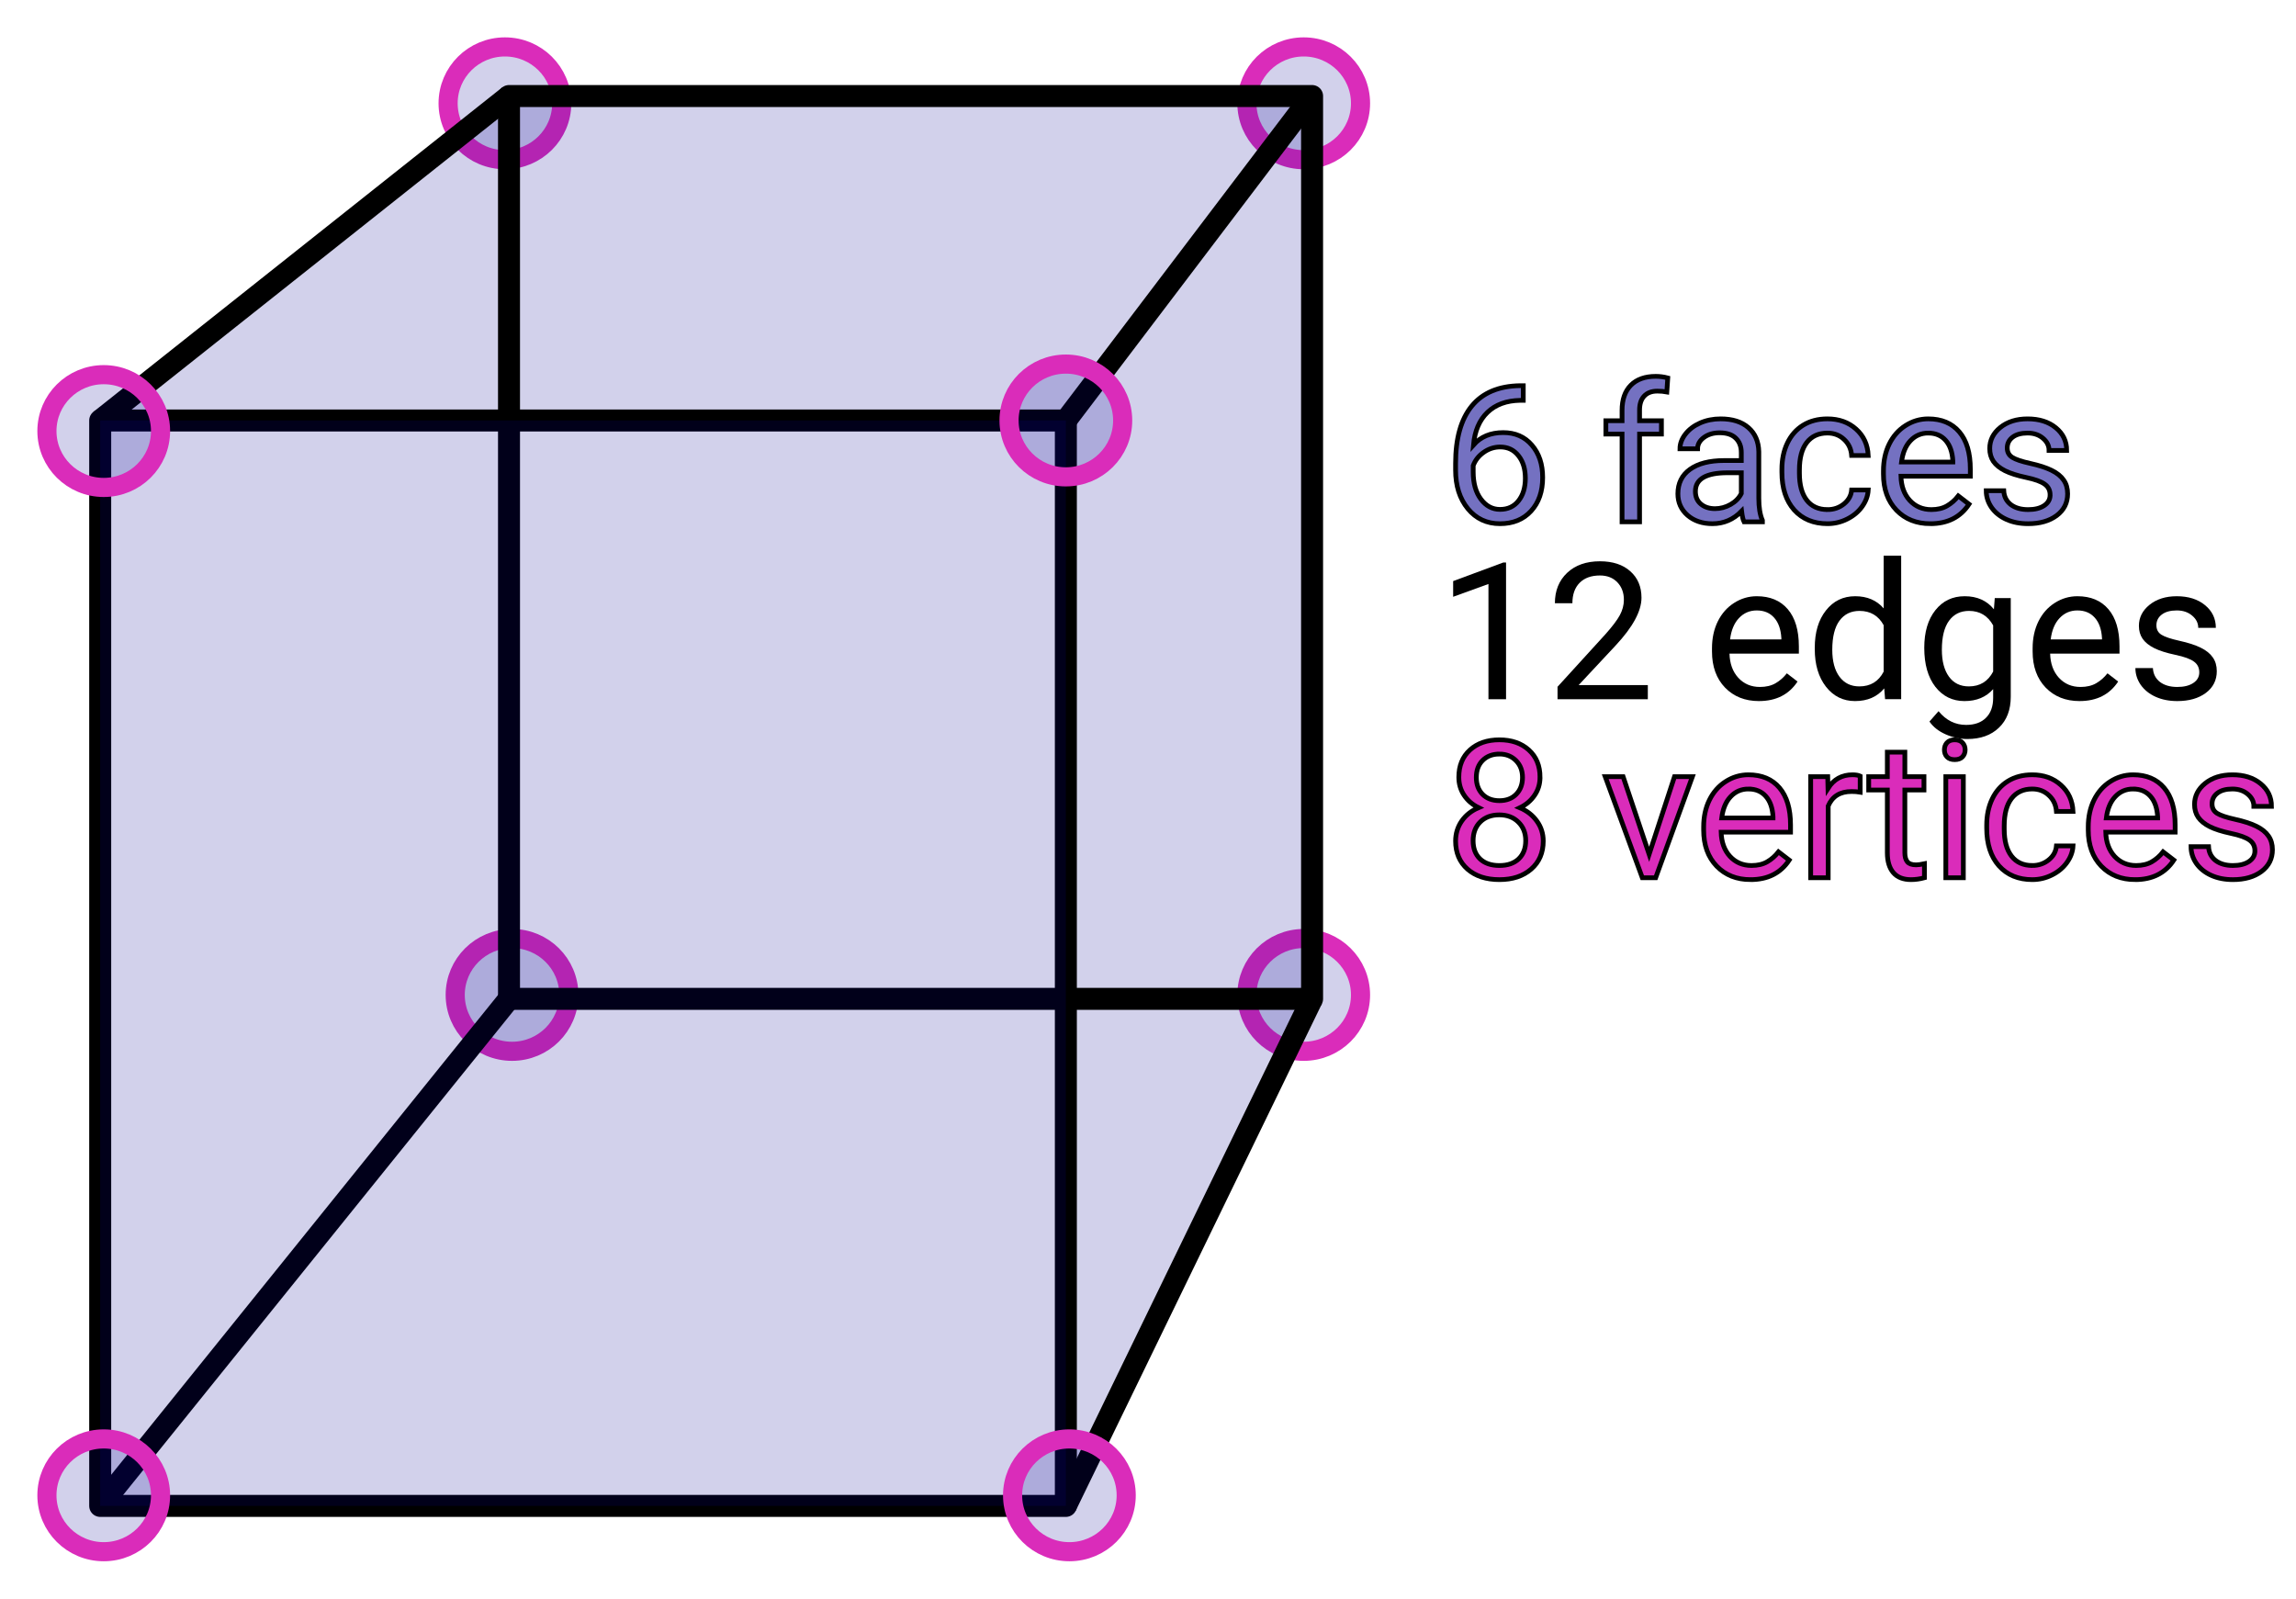 <?xml version="1.0" encoding="UTF-8" standalone="no"?>
<!-- Created with Inkscape (http://www.inkscape.org/) -->

<svg
   xmlns:dc="http://purl.org/dc/elements/1.1/"
   xmlns:cc="http://creativecommons.org/ns#"
   xmlns:rdf="http://www.w3.org/1999/02/22-rdf-syntax-ns#"
   xmlns:svg="http://www.w3.org/2000/svg"
   xmlns="http://www.w3.org/2000/svg"
   xmlns:sodipodi="http://sodipodi.sourceforge.net/DTD/sodipodi-0.dtd"
   xmlns:inkscape="http://www.inkscape.org/namespaces/inkscape"
   width="79.858mm"
   height="55.601mm"
   viewBox="0 0 79.858 55.601"
   version="1.1"
   id="svg8"
   inkscape:version="0.92.3 (2405546, 2018-03-11)"
   sodipodi:docname="NodeImageConnectedThreshold-neighbor.svg">
  <defs
     id="defs2">
    <inkscape:perspective
       sodipodi:type="inkscape:persp3d"
       inkscape:vp_x="62.541067 : 53.35204 : 1"
       inkscape:vp_y="642.78759 : 766.04445 : 0"
       inkscape:vp_z="129.81249 : 47.247881 : 0"
       inkscape:persp3d-origin="114.62171 : 61.314995 : 1"
       id="perspective4747" />
  </defs>
  <sodipodi:namedview
     id="base"
     pagecolor="#ffffff"
     bordercolor="#666666"
     borderopacity="1.0"
     inkscape:pageopacity="0.0"
     inkscape:pageshadow="2"
     inkscape:zoom="2.56"
     inkscape:cx="217.32575"
     inkscape:cy="133.05983"
     inkscape:document-units="mm"
     inkscape:current-layer="layer1"
     showgrid="false"
     inkscape:window-width="1856"
     inkscape:window-height="1057"
     inkscape:window-x="-8"
     inkscape:window-y="-8"
     inkscape:window-maximized="1"
     fit-margin-top="0.5"
     fit-margin-bottom="0.5"
     fit-margin-right="0.5"
     fit-margin-left="0.5" />
  <g
     inkscape:label="Layer 1"
     inkscape:groupmode="layer"
     id="layer1"
     transform="translate(-21.717,-33.049)">
    <ellipse
       style="opacity:1;fill:#060090;fill-opacity:0.18;stroke:#da2cba;stroke-width:0.665;stroke-linecap:round;stroke-linejoin:round;stroke-miterlimit:4;stroke-dasharray:none;stroke-dashoffset:0;stroke-opacity:1"
       id="circle4824"
       cx="67.062"
       cy="67.652"
       rx="1.976"
       ry="1.961" />
    <ellipse
       cy="36.642"
       cx="67.062"
       id="circle4822"
       style="opacity:1;fill:#060090;fill-opacity:0.18;stroke:#da2cba;stroke-width:0.665;stroke-linecap:round;stroke-linejoin:round;stroke-miterlimit:4;stroke-dasharray:none;stroke-dashoffset:0;stroke-opacity:1"
       rx="1.976"
       ry="1.961" />
    <path
       style="fill:#0b0093;fill-opacity:0.18;stroke:none;stroke-width:0.265px;stroke-linecap:butt;stroke-linejoin:miter;stroke-opacity:1"
       d="m 58.789,47.673 v 37.751 L 67.353,67.789 V 36.389 l -8.564,11.284"
       id="path4840"
       inkscape:connector-curvature="0" />
    <ellipse
       style="opacity:1;fill:#060090;fill-opacity:0.18;stroke:#da2cba;stroke-width:0.665;stroke-linecap:round;stroke-linejoin:round;stroke-miterlimit:4;stroke-dasharray:none;stroke-dashoffset:0;stroke-opacity:1"
       id="circle4820"
       cx="39.279"
       cy="36.642"
       rx="1.976"
       ry="1.961" />
    <path
       style="fill:#060090;fill-opacity:0.18;stroke:none;stroke-width:0.265px;stroke-linecap:butt;stroke-linejoin:miter;stroke-opacity:1"
       d="M 39.421,36.389 25.202,47.673 H 58.789 l 8.564,-11.284 z"
       id="path4799"
       inkscape:connector-curvature="0" />
    <ellipse
       cy="67.652"
       cx="39.526"
       id="circle4826"
       style="opacity:1;fill:#060090;fill-opacity:0.18;stroke:#da2cba;stroke-width:0.665;stroke-linecap:round;stroke-linejoin:round;stroke-miterlimit:4;stroke-dasharray:none;stroke-dashoffset:0;stroke-opacity:1"
       rx="1.976"
       ry="1.961" />
    <path
       style="opacity:1;fill:none;fill-opacity:1;stroke:#000000;stroke-width:0.765;stroke-linecap:round;stroke-linejoin:round;stroke-miterlimit:4;stroke-dasharray:none;stroke-dashoffset:0;stroke-opacity:1"
       d="m 58.789,47.673 v 37.751 H 25.202 V 47.673 H 58.789"
       id="rect4805"
       inkscape:connector-curvature="0"
       sodipodi:nodetypes="ccccc" />
    <path
       style="opacity:1;fill:none;fill-opacity:1;stroke:#000000;stroke-width:0.765;stroke-linecap:round;stroke-linejoin:round;stroke-miterlimit:4;stroke-dasharray:none;stroke-dashoffset:0;stroke-opacity:1"
       d="M 39.421,36.389 H 67.353 V 67.789 H 39.421 Z"
       id="rect4807"
       inkscape:connector-curvature="0" />
    <path
       style="fill:none;stroke:#000000;stroke-width:0.765;stroke-linecap:butt;stroke-linejoin:miter;stroke-miterlimit:4;stroke-dasharray:none;stroke-opacity:1"
       d="M 67.353,36.389 58.789,47.673"
       id="path4813"
       inkscape:connector-curvature="0"
       sodipodi:nodetypes="cc" />
    <path
       style="fill:none;stroke:#000000;stroke-width:0.765;stroke-linecap:butt;stroke-linejoin:miter;stroke-miterlimit:4;stroke-dasharray:none;stroke-opacity:1"
       d="M 39.421,67.789 25.202,85.424"
       id="path4815"
       inkscape:connector-curvature="0" />
    <path
       style="fill:none;stroke:#000000;stroke-width:0.765;stroke-linecap:butt;stroke-linejoin:miter;stroke-miterlimit:4;stroke-dasharray:none;stroke-opacity:1"
       d="M 67.353,67.789 58.789,85.424"
       id="path4817"
       inkscape:connector-curvature="0"
       sodipodi:nodetypes="cc" />
    <path
       style="fill:none;stroke:#000000;stroke-width:0.765;stroke-linecap:butt;stroke-linejoin:miter;stroke-miterlimit:4;stroke-dasharray:none;stroke-opacity:1"
       d="M 25.202,47.673 39.421,36.389"
       id="path4819"
       inkscape:connector-curvature="0"
       sodipodi:nodetypes="cc" />
    <flowRoot
       xml:space="preserve"
       id="flowRoot4842"
       style="font-style:normal;font-variant:normal;font-weight:normal;font-stretch:normal;font-size:13.333px;line-height:1.25;font-family:Peignot;-inkscape-font-specification:'Peignot, Normal';font-variant-ligatures:normal;font-variant-caps:normal;font-variant-numeric:normal;text-align:start;letter-spacing:0px;word-spacing:0px;writing-mode:lr-tb;text-anchor:start;fill:#000000;fill-opacity:1;stroke:none;stroke-width:1.899"
       transform="matrix(0.528,0,0,0.525,10.961,16.4)"><flowRegion
         id="flowRegion4844"
         style="stroke-width:1.899"><rect
           id="rect4846"
           width="153.125"
           height="140.625"
           x="892.188"
           y="211.582"
           style="stroke-width:1.899" /></flowRegion><flowPara
         id="flowPara4848"
         style="stroke-width:1.899" /></flowRoot>    <flowRoot
       xml:space="preserve"
       id="flowRoot4769"
       style="font-style:normal;font-variant:normal;font-weight:normal;font-stretch:normal;font-size:13.333px;line-height:1.25;font-family:Roboto;-inkscape-font-specification:Roboto;font-variant-ligatures:normal;font-variant-caps:normal;font-variant-numeric:normal;text-align:start;letter-spacing:0px;word-spacing:0px;writing-mode:lr-tb;text-anchor:start;fill:#000000;fill-opacity:1;stroke:none;stroke-width:1.899"
       transform="matrix(0.14,0,0,0.139,10.961,16.4)"><flowRegion
         id="flowRegion4771"
         style="font-style:normal;font-variant:normal;font-weight:normal;font-stretch:normal;font-family:Roboto;-inkscape-font-specification:Roboto;stroke-width:1.899"><rect
           id="rect4773"
           width="214.062"
           height="112.5"
           x="950"
           y="435.02"
           style="font-style:normal;font-variant:normal;font-weight:normal;font-stretch:normal;font-family:Roboto;-inkscape-font-specification:Roboto;stroke-width:1.899" /></flowRegion><flowPara
         id="flowPara4775"
         style="stroke-width:1.899"></flowPara></flowRoot>    <g
       aria-label="6 faces"
       transform="matrix(0.079,0,0,0.078,1.674,7.421)"
       style="font-style:normal;font-variant:normal;font-weight:normal;font-stretch:normal;font-size:13.333px;line-height:1.25;font-family:Peignot;-inkscape-font-specification:'Peignot, Normal';font-variant-ligatures:normal;font-variant-caps:normal;font-variant-numeric:normal;text-align:start;letter-spacing:0px;word-spacing:0px;writing-mode:lr-tb;text-anchor:start;fill:#060090;fill-opacity:0.556;stroke:#000000;stroke-width:2.096;stroke-miterlimit:4;stroke-dasharray:none;stroke-opacity:1"
       id="flowRoot4777">
      <path
         d="m 924.354,500.54 v 6.542 h -1.417 q -9,0.167 -14.333,5.333 -5.333,5.167 -6.167,14.542 4.792,-5.5 13.083,-5.5 7.917,0 12.625,5.583 4.75,5.583 4.75,14.417 0,9.375 -5.125,15 -5.083,5.625 -13.667,5.625 -8.708,0 -14.125,-6.667 -5.417,-6.708 -5.417,-17.25 v -2.958 q 0,-16.75 7.125,-25.583 7.167,-8.875 21.292,-9.083 z m -10.125,27.333 q -3.958,0 -7.292,2.375 -3.333,2.375 -4.625,5.958 v 2.833 q 0,7.5 3.375,12.083 3.375,4.583 8.417,4.583 5.208,0 8.167,-3.833 3,-3.833 3,-10.042 0,-6.25 -3.042,-10.083 -3,-3.875 -8,-3.875 z"
         style="font-style:normal;font-variant:normal;font-weight:normal;font-stretch:normal;font-size:85.333px;font-family:Roboto;-inkscape-font-specification:'Roboto, Normal';font-variant-ligatures:normal;font-variant-caps:normal;font-variant-numeric:normal;font-feature-settings:normal;text-align:start;writing-mode:lr-tb;text-anchor:start;fill:#060090;fill-opacity:0.556;stroke:#000000;stroke-width:2.096;stroke-miterlimit:4;stroke-dasharray:none;stroke-opacity:1"
         id="path4876"
         inkscape:connector-curvature="0" />
      <path
         d="m 967.854,561.249 v -39.125 h -7.125 v -5.958 h 7.125 v -4.625 q 0,-7.25 3.875,-11.208 3.875,-3.958 10.958,-3.958 2.667,0 5.292,0.708 l -0.417,6.25 q -1.958,-0.375 -4.167,-0.375 -3.75,0 -5.792,2.208 -2.042,2.167 -2.042,6.25 v 4.75 h 9.625 v 5.958 h -9.625 v 39.125 z"
         style="font-style:normal;font-variant:normal;font-weight:normal;font-stretch:normal;font-size:85.333px;font-family:Roboto;-inkscape-font-specification:'Roboto, Normal';font-variant-ligatures:normal;font-variant-caps:normal;font-variant-numeric:normal;font-feature-settings:normal;text-align:start;writing-mode:lr-tb;text-anchor:start;fill:#060090;fill-opacity:0.556;stroke:#000000;stroke-width:2.096;stroke-miterlimit:4;stroke-dasharray:none;stroke-opacity:1"
         id="path4878"
         inkscape:connector-curvature="0" />
      <path
         d="m 1021.562,561.249 q -0.667,-1.333 -1.083,-4.75 -5.375,5.583 -12.833,5.583 -6.667,0 -10.958,-3.75 -4.25,-3.792 -4.25,-9.583 0,-7.042 5.333,-10.917 5.375,-3.917 15.083,-3.917 h 7.5 v -3.542 q 0,-4.042 -2.417,-6.417 -2.417,-2.417 -7.125,-2.417 -4.125,0 -6.917,2.083 -2.792,2.083 -2.792,5.042 h -7.75 q 0,-3.375 2.375,-6.5 2.417,-3.167 6.5,-5 4.125,-1.833 9.042,-1.833 7.792,0 12.208,3.917 4.417,3.875 4.583,10.708 v 20.75 q 0,6.208 1.583,9.875 v 0.667 z m -12.792,-5.875 q 3.625,0 6.875,-1.875 3.25,-1.875 4.708,-4.875 v -9.25 h -6.042 q -14.167,0 -14.167,8.292 0,3.625 2.417,5.667 2.417,2.042 6.208,2.042 z"
         style="font-style:normal;font-variant:normal;font-weight:normal;font-stretch:normal;font-size:85.333px;font-family:Roboto;-inkscape-font-specification:'Roboto, Normal';font-variant-ligatures:normal;font-variant-caps:normal;font-variant-numeric:normal;font-feature-settings:normal;text-align:start;writing-mode:lr-tb;text-anchor:start;fill:#060090;fill-opacity:0.556;stroke:#000000;stroke-width:2.096;stroke-miterlimit:4;stroke-dasharray:none;stroke-opacity:1"
         id="path4880"
         inkscape:connector-curvature="0" />
      <path
         d="m 1058.312,555.79 q 4.125,0 7.208,-2.5 3.083,-2.5 3.417,-6.25 h 7.292 q -0.208,3.875 -2.667,7.375 -2.458,3.5 -6.583,5.583 -4.083,2.083 -8.667,2.083 -9.208,0 -14.667,-6.125 -5.417,-6.167 -5.417,-16.833 v -1.292 q 0,-6.583 2.417,-11.708 2.417,-5.125 6.917,-7.958 4.542,-2.833 10.708,-2.833 7.583,0 12.583,4.542 5.042,4.542 5.375,11.792 h -7.292 q -0.333,-4.375 -3.333,-7.167 -2.958,-2.833 -7.333,-2.833 -5.875,0 -9.125,4.25 -3.208,4.208 -3.208,12.208 v 1.458 q 0,7.792 3.208,12 3.208,4.208 9.167,4.208 z"
         style="font-style:normal;font-variant:normal;font-weight:normal;font-stretch:normal;font-size:85.333px;font-family:Roboto;-inkscape-font-specification:'Roboto, Normal';font-variant-ligatures:normal;font-variant-caps:normal;font-variant-numeric:normal;font-feature-settings:normal;text-align:start;writing-mode:lr-tb;text-anchor:start;fill:#060090;fill-opacity:0.556;stroke:#000000;stroke-width:2.096;stroke-miterlimit:4;stroke-dasharray:none;stroke-opacity:1"
         id="path4882"
         inkscape:connector-curvature="0" />
      <path
         d="m 1103.604,562.082 q -9.167,0 -14.917,-6 -5.75,-6.042 -5.75,-16.125 v -1.417 q 0,-6.708 2.542,-11.958 2.583,-5.292 7.167,-8.25 4.625,-3 10,-3 8.792,0 13.667,5.792 4.875,5.792 4.875,16.583 v 3.208 h -30.542 q 0.167,6.667 3.875,10.792 3.75,4.083 9.5,4.083 4.083,0 6.917,-1.667 2.833,-1.667 4.958,-4.417 l 4.708,3.667 q -5.667,8.708 -17,8.708 z m -0.958,-40.417 q -4.667,0 -7.833,3.417 -3.167,3.375 -3.917,9.5 h 22.583 v -0.583 q -0.333,-5.875 -3.167,-9.083 -2.833,-3.25 -7.667,-3.25 z"
         style="font-style:normal;font-variant:normal;font-weight:normal;font-stretch:normal;font-size:85.333px;font-family:Roboto;-inkscape-font-specification:'Roboto, Normal';font-variant-ligatures:normal;font-variant-caps:normal;font-variant-numeric:normal;font-feature-settings:normal;text-align:start;writing-mode:lr-tb;text-anchor:start;fill:#060090;fill-opacity:0.556;stroke:#000000;stroke-width:2.096;stroke-miterlimit:4;stroke-dasharray:none;stroke-opacity:1"
         id="path4884"
         inkscape:connector-curvature="0" />
      <path
         d="m 1156.312,549.29 q 0,-3.125 -2.375,-4.833 -2.333,-1.75 -8.208,-3 -5.833,-1.25 -9.292,-3 -3.417,-1.75 -5.083,-4.167 -1.625,-2.417 -1.625,-5.75 0,-5.542 4.667,-9.375 4.708,-3.833 12,-3.833 7.667,0 12.417,3.958 4.792,3.958 4.792,10.125 h -7.75 q 0,-3.167 -2.708,-5.458 -2.667,-2.292 -6.75,-2.292 -4.208,0 -6.583,1.833 -2.375,1.833 -2.375,4.792 0,2.792 2.208,4.208 2.208,1.417 7.958,2.708 5.792,1.292 9.375,3.083 3.583,1.792 5.292,4.333 1.75,2.5 1.75,6.125 0,6.042 -4.833,9.708 -4.833,3.625 -12.542,3.625 -5.417,0 -9.583,-1.917 -4.167,-1.917 -6.542,-5.333 -2.333,-3.458 -2.333,-7.458 h 7.708 q 0.208,3.875 3.083,6.167 2.917,2.25 7.667,2.25 4.375,0 7,-1.75 2.667,-1.792 2.667,-4.75 z"
         style="font-style:normal;font-variant:normal;font-weight:normal;font-stretch:normal;font-size:85.333px;font-family:Roboto;-inkscape-font-specification:'Roboto, Normal';font-variant-ligatures:normal;font-variant-caps:normal;font-variant-numeric:normal;font-feature-settings:normal;text-align:start;writing-mode:lr-tb;text-anchor:start;fill:#060090;fill-opacity:0.556;stroke:#000000;stroke-width:2.096;stroke-miterlimit:4;stroke-dasharray:none;stroke-opacity:1"
         id="path4886"
         inkscape:connector-curvature="0" />
    </g>
    <g
       aria-label="12 edges
"
       transform="matrix(0.079,0,0,0.078,1.464,13.59)"
       style="font-style:normal;font-variant:normal;font-weight:normal;font-stretch:normal;font-size:13.333px;line-height:1.25;font-family:Peignot;-inkscape-font-specification:'Peignot, Normal';font-variant-ligatures:normal;font-variant-caps:normal;font-variant-numeric:normal;text-align:start;letter-spacing:0px;word-spacing:0px;writing-mode:lr-tb;text-anchor:start;fill:#000000;fill-opacity:1;stroke:none;stroke-width:3.36"
       id="flowRoot4793">
      <path
         d="m 919.438,561.249 h -7.75 v -51.375 l -15.542,5.708 v -7 l 22.083,-8.292 h 1.208 z"
         style="font-style:normal;font-variant:normal;font-weight:normal;font-stretch:normal;font-size:85.333px;font-family:Roboto;-inkscape-font-specification:'Roboto, Normal';font-variant-ligatures:normal;font-variant-caps:normal;font-variant-numeric:normal;font-feature-settings:normal;text-align:start;writing-mode:lr-tb;text-anchor:start;stroke-width:3.36"
         id="path4861"
         inkscape:connector-curvature="0" />
      <path
         d="m 981.854,561.249 h -39.75 v -5.542 l 21,-23.333 q 4.667,-5.292 6.417,-8.583 1.792,-3.333 1.792,-6.875 0,-4.75 -2.875,-7.792 -2.875,-3.042 -7.667,-3.042 -5.75,0 -8.958,3.292 -3.167,3.25 -3.167,9.083 h -7.708 q 0,-8.375 5.375,-13.542 5.417,-5.167 14.458,-5.167 8.458,0 13.375,4.458 4.917,4.417 4.917,11.792 0,8.958 -11.417,21.333 l -16.25,17.625 h 30.458 z"
         style="font-style:normal;font-variant:normal;font-weight:normal;font-stretch:normal;font-size:85.333px;font-family:Roboto;-inkscape-font-specification:'Roboto, Normal';font-variant-ligatures:normal;font-variant-caps:normal;font-variant-numeric:normal;font-feature-settings:normal;text-align:start;writing-mode:lr-tb;text-anchor:start;stroke-width:3.36"
         id="path4863"
         inkscape:connector-curvature="0" />
      <path
         d="m 1030.771,562.082 q -9.167,0 -14.917,-6 -5.75,-6.042 -5.75,-16.125 v -1.417 q 0,-6.708 2.542,-11.958 2.583,-5.292 7.167,-8.25 4.625,-3 10,-3 8.792,0 13.667,5.792 4.875,5.792 4.875,16.583 v 3.208 h -30.542 q 0.167,6.667 3.875,10.792 3.75,4.083 9.5,4.083 4.083,0 6.917,-1.667 2.833,-1.667 4.958,-4.417 l 4.708,3.667 q -5.667,8.708 -17,8.708 z m -0.958,-40.417 q -4.667,0 -7.833,3.417 -3.167,3.375 -3.917,9.5 h 22.583 v -0.583 q -0.333,-5.875 -3.167,-9.083 -2.833,-3.25 -7.667,-3.25 z"
         style="font-style:normal;font-variant:normal;font-weight:normal;font-stretch:normal;font-size:85.333px;font-family:Roboto;-inkscape-font-specification:'Roboto, Normal';font-variant-ligatures:normal;font-variant-caps:normal;font-variant-numeric:normal;font-feature-settings:normal;text-align:start;writing-mode:lr-tb;text-anchor:start;stroke-width:3.36"
         id="path4865"
         inkscape:connector-curvature="0" />
      <path
         d="m 1055.354,538.332 q 0,-10.375 4.917,-16.667 4.917,-6.333 12.875,-6.333 7.917,0 12.542,5.417 v -23.5 h 7.708 v 64 h -7.083 l -0.375,-4.833 q -4.625,5.667 -12.875,5.667 -7.833,0 -12.792,-6.417 -4.917,-6.417 -4.917,-16.75 z m 7.708,0.875 q 0,7.667 3.167,12 3.167,4.333 8.75,4.333 7.333,0 10.708,-6.583 V 528.249 q -3.458,-6.375 -10.625,-6.375 -5.667,0 -8.833,4.375 -3.167,4.375 -3.167,12.958 z"
         style="font-style:normal;font-variant:normal;font-weight:normal;font-stretch:normal;font-size:85.333px;font-family:Roboto;-inkscape-font-specification:'Roboto, Normal';font-variant-ligatures:normal;font-variant-caps:normal;font-variant-numeric:normal;font-feature-settings:normal;text-align:start;writing-mode:lr-tb;text-anchor:start;stroke-width:3.36"
         id="path4867"
         inkscape:connector-curvature="0" />
      <path
         d="m 1103.562,538.332 q 0,-10.542 4.875,-16.75 4.875,-6.25 12.917,-6.25 8.25,0 12.875,5.833 l 0.375,-5 h 7.042 v 44 q 0,8.75 -5.208,13.792 -5.167,5.042 -13.917,5.042 -4.875,0 -9.542,-2.083 -4.667,-2.083 -7.125,-5.708 l 4,-4.625 q 4.958,6.125 12.125,6.125 5.625,0 8.75,-3.167 3.167,-3.167 3.167,-8.917 v -3.875 q -4.625,5.333 -12.625,5.333 -7.917,0 -12.833,-6.375 -4.875,-6.375 -4.875,-17.375 z m 7.75,0.875 q 0,7.625 3.125,12 3.125,4.333 8.75,4.333 7.292,0 10.708,-6.625 v -20.583 q -3.542,-6.458 -10.625,-6.458 -5.625,0 -8.792,4.375 -3.167,4.375 -3.167,12.958 z"
         style="font-style:normal;font-variant:normal;font-weight:normal;font-stretch:normal;font-size:85.333px;font-family:Roboto;-inkscape-font-specification:'Roboto, Normal';font-variant-ligatures:normal;font-variant-caps:normal;font-variant-numeric:normal;font-feature-settings:normal;text-align:start;writing-mode:lr-tb;text-anchor:start;stroke-width:3.36"
         id="path4869"
         inkscape:connector-curvature="0" />
      <path
         d="m 1171.938,562.082 q -9.167,0 -14.917,-6 -5.75,-6.042 -5.75,-16.125 v -1.417 q 0,-6.708 2.542,-11.958 2.583,-5.292 7.167,-8.25 4.625,-3 10,-3 8.792,0 13.667,5.792 4.875,5.792 4.875,16.583 v 3.208 h -30.542 q 0.167,6.667 3.875,10.792 3.75,4.083 9.5,4.083 4.083,0 6.917,-1.667 2.833,-1.667 4.958,-4.417 l 4.708,3.667 q -5.667,8.708 -17,8.708 z m -0.958,-40.417 q -4.667,0 -7.833,3.417 -3.167,3.375 -3.917,9.5 h 22.583 v -0.583 q -0.333,-5.875 -3.167,-9.083 -2.833,-3.25 -7.667,-3.25 z"
         style="font-style:normal;font-variant:normal;font-weight:normal;font-stretch:normal;font-size:85.333px;font-family:Roboto;-inkscape-font-specification:'Roboto, Normal';font-variant-ligatures:normal;font-variant-caps:normal;font-variant-numeric:normal;font-feature-settings:normal;text-align:start;writing-mode:lr-tb;text-anchor:start;stroke-width:3.36"
         id="path4871"
         inkscape:connector-curvature="0" />
      <path
         d="m 1224.646,549.29 q 0,-3.125 -2.375,-4.833 -2.333,-1.75 -8.208,-3 -5.833,-1.25 -9.292,-3 -3.417,-1.75 -5.083,-4.167 -1.625,-2.417 -1.625,-5.75 0,-5.542 4.667,-9.375 4.708,-3.833 12,-3.833 7.667,0 12.417,3.958 4.792,3.958 4.792,10.125 h -7.75 q 0,-3.167 -2.708,-5.458 -2.667,-2.292 -6.75,-2.292 -4.208,0 -6.583,1.833 -2.375,1.833 -2.375,4.792 0,2.792 2.208,4.208 2.208,1.417 7.958,2.708 5.792,1.292 9.375,3.083 3.583,1.792 5.292,4.333 1.75,2.5 1.75,6.125 0,6.042 -4.833,9.708 -4.833,3.625 -12.542,3.625 -5.417,0 -9.583,-1.917 -4.167,-1.917 -6.542,-5.333 -2.333,-3.458 -2.333,-7.458 h 7.708 q 0.208,3.875 3.083,6.167 2.917,2.25 7.667,2.25 4.375,0 7,-1.75 2.667,-1.792 2.667,-4.75 z"
         style="font-style:normal;font-variant:normal;font-weight:normal;font-stretch:normal;font-size:85.333px;font-family:Roboto;-inkscape-font-specification:'Roboto, Normal';font-variant-ligatures:normal;font-variant-caps:normal;font-variant-numeric:normal;font-feature-settings:normal;text-align:start;writing-mode:lr-tb;text-anchor:start;stroke-width:3.36"
         id="path4873"
         inkscape:connector-curvature="0" />
    </g>
    <path
       style="fill:#060090;fill-opacity:0.18;stroke:none;stroke-width:0.265px;stroke-linecap:butt;stroke-linejoin:miter;stroke-opacity:1"
       d="M 25.202,47.673 H 58.789 v 37.751 H 25.202 Z"
       id="path4797"
       inkscape:connector-curvature="0" />
    <ellipse
       style="opacity:1;fill:#060090;fill-opacity:0.18;stroke:#da2cba;stroke-width:0.665;stroke-linecap:round;stroke-linejoin:round;stroke-miterlimit:4;stroke-dasharray:none;stroke-dashoffset:0;stroke-opacity:1"
       id="path4812"
       cx="58.789"
       cy="47.673"
       rx="1.976"
       ry="1.961" />
    <ellipse
       cy="85.056"
       cx="58.912"
       id="circle4814"
       style="opacity:1;fill:#060090;fill-opacity:0.18;stroke:#da2cba;stroke-width:0.665;stroke-linecap:round;stroke-linejoin:round;stroke-miterlimit:4;stroke-dasharray:none;stroke-dashoffset:0;stroke-opacity:1"
       rx="1.976"
       ry="1.961" />
    <ellipse
       style="opacity:1;fill:#060090;fill-opacity:0.18;stroke:#da2cba;stroke-width:0.665;stroke-linecap:round;stroke-linejoin:round;stroke-miterlimit:4;stroke-dasharray:none;stroke-dashoffset:0;stroke-opacity:1"
       id="circle4816"
       cx="25.325"
       cy="85.056"
       rx="1.976"
       ry="1.961" />
    <ellipse
       cy="48.041"
       cx="25.325"
       id="circle4818"
       style="opacity:1;fill:#060090;fill-opacity:0.18;stroke:#da2cba;stroke-width:0.665;stroke-linecap:round;stroke-linejoin:round;stroke-miterlimit:4;stroke-dasharray:none;stroke-dashoffset:0;stroke-opacity:1"
       rx="1.976"
       ry="1.961" />
    <g
       aria-label="8 vertices
"
       transform="matrix(0.079,0,0,0.078,1.74,19.8)"
       style="font-style:normal;font-variant:normal;font-weight:normal;font-stretch:normal;font-size:13.333px;line-height:1.25;font-family:Peignot;-inkscape-font-specification:'Peignot, Normal';font-variant-ligatures:normal;font-variant-caps:normal;font-variant-numeric:normal;text-align:start;letter-spacing:0px;word-spacing:0px;writing-mode:lr-tb;text-anchor:start;fill:#da2cba;fill-opacity:1;stroke:#000000;stroke-width:2.096;stroke-miterlimit:4;stroke-dasharray:none;stroke-opacity:1"
       id="flowRoot4836">
      <path
         d="m 930.896,516.415 q 0,4.542 -2.417,8.083 -2.375,3.542 -6.458,5.542 4.75,2.042 7.5,5.958 2.792,3.917 2.792,8.875 0,7.875 -5.333,12.542 -5.292,4.667 -13.958,4.667 -8.75,0 -14.042,-4.667 -5.25,-4.708 -5.25,-12.542 0,-4.917 2.667,-8.875 2.708,-3.958 7.458,-6 -4.042,-2 -6.375,-5.542 -2.333,-3.542 -2.333,-8.042 0,-7.667 4.917,-12.167 4.917,-4.5 12.958,-4.5 8,0 12.917,4.5 4.958,4.5 4.958,12.167 z m -6.292,28.292 q 0,-5.083 -3.25,-8.292 -3.208,-3.208 -8.417,-3.208 -5.208,0 -8.375,3.167 -3.125,3.167 -3.125,8.333 0,5.167 3.042,8.125 3.083,2.958 8.542,2.958 5.417,0 8.5,-2.958 3.083,-3 3.083,-8.125 z m -11.583,-38.625 q -4.542,0 -7.375,2.833 -2.792,2.792 -2.792,7.625 0,4.625 2.75,7.5 2.792,2.833 7.417,2.833 4.625,0 7.375,-2.833 2.792,-2.875 2.792,-7.5 0,-4.625 -2.875,-7.542 -2.875,-2.917 -7.292,-2.917 z"
         style="font-style:normal;font-variant:normal;font-weight:normal;font-stretch:normal;font-size:85.333px;font-family:Roboto;-inkscape-font-specification:'Roboto, Normal';font-variant-ligatures:normal;font-variant-caps:normal;font-variant-numeric:normal;font-feature-settings:normal;text-align:start;writing-mode:lr-tb;text-anchor:start;fill:#da2cba;fill-opacity:1;stroke:#000000;stroke-width:2.096;stroke-miterlimit:4;stroke-dasharray:none;stroke-opacity:1"
         id="path4842"
         inkscape:connector-curvature="0" />
      <path
         d="m 978.938,550.79 11.167,-34.625 h 7.875 l -16.167,45.083 h -5.875 l -16.333,-45.083 h 7.875 z"
         style="font-style:normal;font-variant:normal;font-weight:normal;font-stretch:normal;font-size:85.333px;font-family:Roboto;-inkscape-font-specification:'Roboto, Normal';font-variant-ligatures:normal;font-variant-caps:normal;font-variant-numeric:normal;font-feature-settings:normal;text-align:start;writing-mode:lr-tb;text-anchor:start;fill:#da2cba;fill-opacity:1;stroke:#000000;stroke-width:2.096;stroke-miterlimit:4;stroke-dasharray:none;stroke-opacity:1"
         id="path4844"
         inkscape:connector-curvature="0" />
      <path
         d="m 1023.604,562.082 q -9.167,0 -14.917,-6 -5.75,-6.042 -5.75,-16.125 v -1.417 q 0,-6.708 2.542,-11.958 2.583,-5.292 7.167,-8.25 4.625,-3 10,-3 8.792,0 13.667,5.792 4.875,5.792 4.875,16.583 v 3.208 h -30.542 q 0.167,6.667 3.875,10.792 3.75,4.083 9.5,4.083 4.083,0 6.917,-1.667 2.833,-1.667 4.958,-4.417 l 4.708,3.667 q -5.667,8.708 -17,8.708 z m -0.958,-40.417 q -4.667,0 -7.833,3.417 -3.167,3.375 -3.917,9.5 h 22.583 v -0.583 q -0.333,-5.875 -3.167,-9.083 -2.833,-3.25 -7.667,-3.25 z"
         style="font-style:normal;font-variant:normal;font-weight:normal;font-stretch:normal;font-size:85.333px;font-family:Roboto;-inkscape-font-specification:'Roboto, Normal';font-variant-ligatures:normal;font-variant-caps:normal;font-variant-numeric:normal;font-feature-settings:normal;text-align:start;writing-mode:lr-tb;text-anchor:start;fill:#da2cba;fill-opacity:1;stroke:#000000;stroke-width:2.096;stroke-miterlimit:4;stroke-dasharray:none;stroke-opacity:1"
         id="path4846"
         inkscape:connector-curvature="0" />
      <path
         d="m 1071.854,523.082 q -1.75,-0.292 -3.792,-0.292 -7.583,0 -10.292,6.458 v 32 h -7.708 v -45.083 h 7.5 l 0.125,5.208 q 3.792,-6.042 10.75,-6.042 2.25,0 3.417,0.583 z"
         style="font-style:normal;font-variant:normal;font-weight:normal;font-stretch:normal;font-size:85.333px;font-family:Roboto;-inkscape-font-specification:'Roboto, Normal';font-variant-ligatures:normal;font-variant-caps:normal;font-variant-numeric:normal;font-feature-settings:normal;text-align:start;writing-mode:lr-tb;text-anchor:start;fill:#da2cba;fill-opacity:1;stroke:#000000;stroke-width:2.096;stroke-miterlimit:4;stroke-dasharray:none;stroke-opacity:1"
         id="path4848"
         inkscape:connector-curvature="0" />
      <path
         d="m 1091.521,505.249 v 10.917 h 8.417 v 5.958 h -8.417 v 27.958 q 0,2.708 1.125,4.083 1.125,1.333 3.833,1.333 1.333,0 3.667,-0.5 v 6.25 q -3.042,0.833 -5.917,0.833 -5.167,0 -7.792,-3.125 -2.625,-3.125 -2.625,-8.875 V 522.124 h -8.208 v -5.958 h 8.208 V 505.249 Z"
         style="font-style:normal;font-variant:normal;font-weight:normal;font-stretch:normal;font-size:85.333px;font-family:Roboto;-inkscape-font-specification:'Roboto, Normal';font-variant-ligatures:normal;font-variant-caps:normal;font-variant-numeric:normal;font-feature-settings:normal;text-align:start;writing-mode:lr-tb;text-anchor:start;fill:#da2cba;fill-opacity:1;stroke:#000000;stroke-width:2.096;stroke-miterlimit:4;stroke-dasharray:none;stroke-opacity:1"
         id="path4850"
         inkscape:connector-curvature="0" />
      <path
         d="m 1117.271,561.249 h -7.708 v -45.083 h 7.708 z m -8.333,-57.042 q 0,-1.875 1.125,-3.167 1.167,-1.292 3.417,-1.292 2.25,0 3.417,1.292 1.167,1.292 1.167,3.167 0,1.875 -1.167,3.125 -1.167,1.25 -3.417,1.25 -2.25,0 -3.417,-1.25 -1.125,-1.25 -1.125,-3.125 z"
         style="font-style:normal;font-variant:normal;font-weight:normal;font-stretch:normal;font-size:85.333px;font-family:Roboto;-inkscape-font-specification:'Roboto, Normal';font-variant-ligatures:normal;font-variant-caps:normal;font-variant-numeric:normal;font-feature-settings:normal;text-align:start;writing-mode:lr-tb;text-anchor:start;fill:#da2cba;fill-opacity:1;stroke:#000000;stroke-width:2.096;stroke-miterlimit:4;stroke-dasharray:none;stroke-opacity:1"
         id="path4852"
         inkscape:connector-curvature="0" />
      <path
         d="m 1147.646,555.79 q 4.125,0 7.208,-2.5 3.083,-2.5 3.417,-6.25 h 7.292 q -0.208,3.875 -2.667,7.375 -2.458,3.5 -6.583,5.583 -4.083,2.083 -8.667,2.083 -9.208,0 -14.667,-6.125 -5.417,-6.167 -5.417,-16.833 v -1.292 q 0,-6.583 2.417,-11.708 2.417,-5.125 6.917,-7.958 4.542,-2.833 10.708,-2.833 7.583,0 12.583,4.542 5.042,4.542 5.375,11.792 h -7.292 q -0.333,-4.375 -3.333,-7.167 -2.958,-2.833 -7.333,-2.833 -5.875,0 -9.125,4.25 -3.208,4.208 -3.208,12.208 v 1.458 q 0,7.792 3.208,12 3.208,4.208 9.167,4.208 z"
         style="font-style:normal;font-variant:normal;font-weight:normal;font-stretch:normal;font-size:85.333px;font-family:Roboto;-inkscape-font-specification:'Roboto, Normal';font-variant-ligatures:normal;font-variant-caps:normal;font-variant-numeric:normal;font-feature-settings:normal;text-align:start;writing-mode:lr-tb;text-anchor:start;fill:#da2cba;fill-opacity:1;stroke:#000000;stroke-width:2.096;stroke-miterlimit:4;stroke-dasharray:none;stroke-opacity:1"
         id="path4854"
         inkscape:connector-curvature="0" />
      <path
         d="m 1192.938,562.082 q -9.167,0 -14.917,-6 -5.75,-6.042 -5.75,-16.125 v -1.417 q 0,-6.708 2.542,-11.958 2.583,-5.292 7.167,-8.25 4.625,-3 10,-3 8.792,0 13.667,5.792 4.875,5.792 4.875,16.583 v 3.208 h -30.542 q 0.167,6.667 3.875,10.792 3.75,4.083 9.5,4.083 4.083,0 6.917,-1.667 2.833,-1.667 4.958,-4.417 l 4.708,3.667 q -5.667,8.708 -17,8.708 z m -0.958,-40.417 q -4.667,0 -7.833,3.417 -3.167,3.375 -3.917,9.5 h 22.583 v -0.583 q -0.333,-5.875 -3.167,-9.083 -2.833,-3.25 -7.667,-3.25 z"
         style="font-style:normal;font-variant:normal;font-weight:normal;font-stretch:normal;font-size:85.333px;font-family:Roboto;-inkscape-font-specification:'Roboto, Normal';font-variant-ligatures:normal;font-variant-caps:normal;font-variant-numeric:normal;font-feature-settings:normal;text-align:start;writing-mode:lr-tb;text-anchor:start;fill:#da2cba;fill-opacity:1;stroke:#000000;stroke-width:2.096;stroke-miterlimit:4;stroke-dasharray:none;stroke-opacity:1"
         id="path4856"
         inkscape:connector-curvature="0" />
      <path
         d="m 1245.646,549.29 q 0,-3.125 -2.375,-4.833 -2.333,-1.75 -8.208,-3 -5.833,-1.25 -9.292,-3 -3.417,-1.75 -5.083,-4.167 -1.625,-2.417 -1.625,-5.75 0,-5.542 4.667,-9.375 4.708,-3.833 12,-3.833 7.667,0 12.417,3.958 4.792,3.958 4.792,10.125 h -7.75 q 0,-3.167 -2.708,-5.458 -2.667,-2.292 -6.75,-2.292 -4.208,0 -6.583,1.833 -2.375,1.833 -2.375,4.792 0,2.792 2.208,4.208 2.208,1.417 7.958,2.708 5.792,1.292 9.375,3.083 3.583,1.792 5.292,4.333 1.75,2.5 1.75,6.125 0,6.042 -4.833,9.708 -4.833,3.625 -12.542,3.625 -5.417,0 -9.583,-1.917 -4.167,-1.917 -6.542,-5.333 -2.333,-3.458 -2.333,-7.458 h 7.708 q 0.208,3.875 3.083,6.167 2.917,2.25 7.667,2.25 4.375,0 7,-1.75 2.667,-1.792 2.667,-4.75 z"
         style="font-style:normal;font-variant:normal;font-weight:normal;font-stretch:normal;font-size:85.333px;font-family:Roboto;-inkscape-font-specification:'Roboto, Normal';font-variant-ligatures:normal;font-variant-caps:normal;font-variant-numeric:normal;font-feature-settings:normal;text-align:start;writing-mode:lr-tb;text-anchor:start;fill:#da2cba;fill-opacity:1;stroke:#000000;stroke-width:2.096;stroke-miterlimit:4;stroke-dasharray:none;stroke-opacity:1"
         id="path4858"
         inkscape:connector-curvature="0" />
    </g>
  </g>
</svg>
